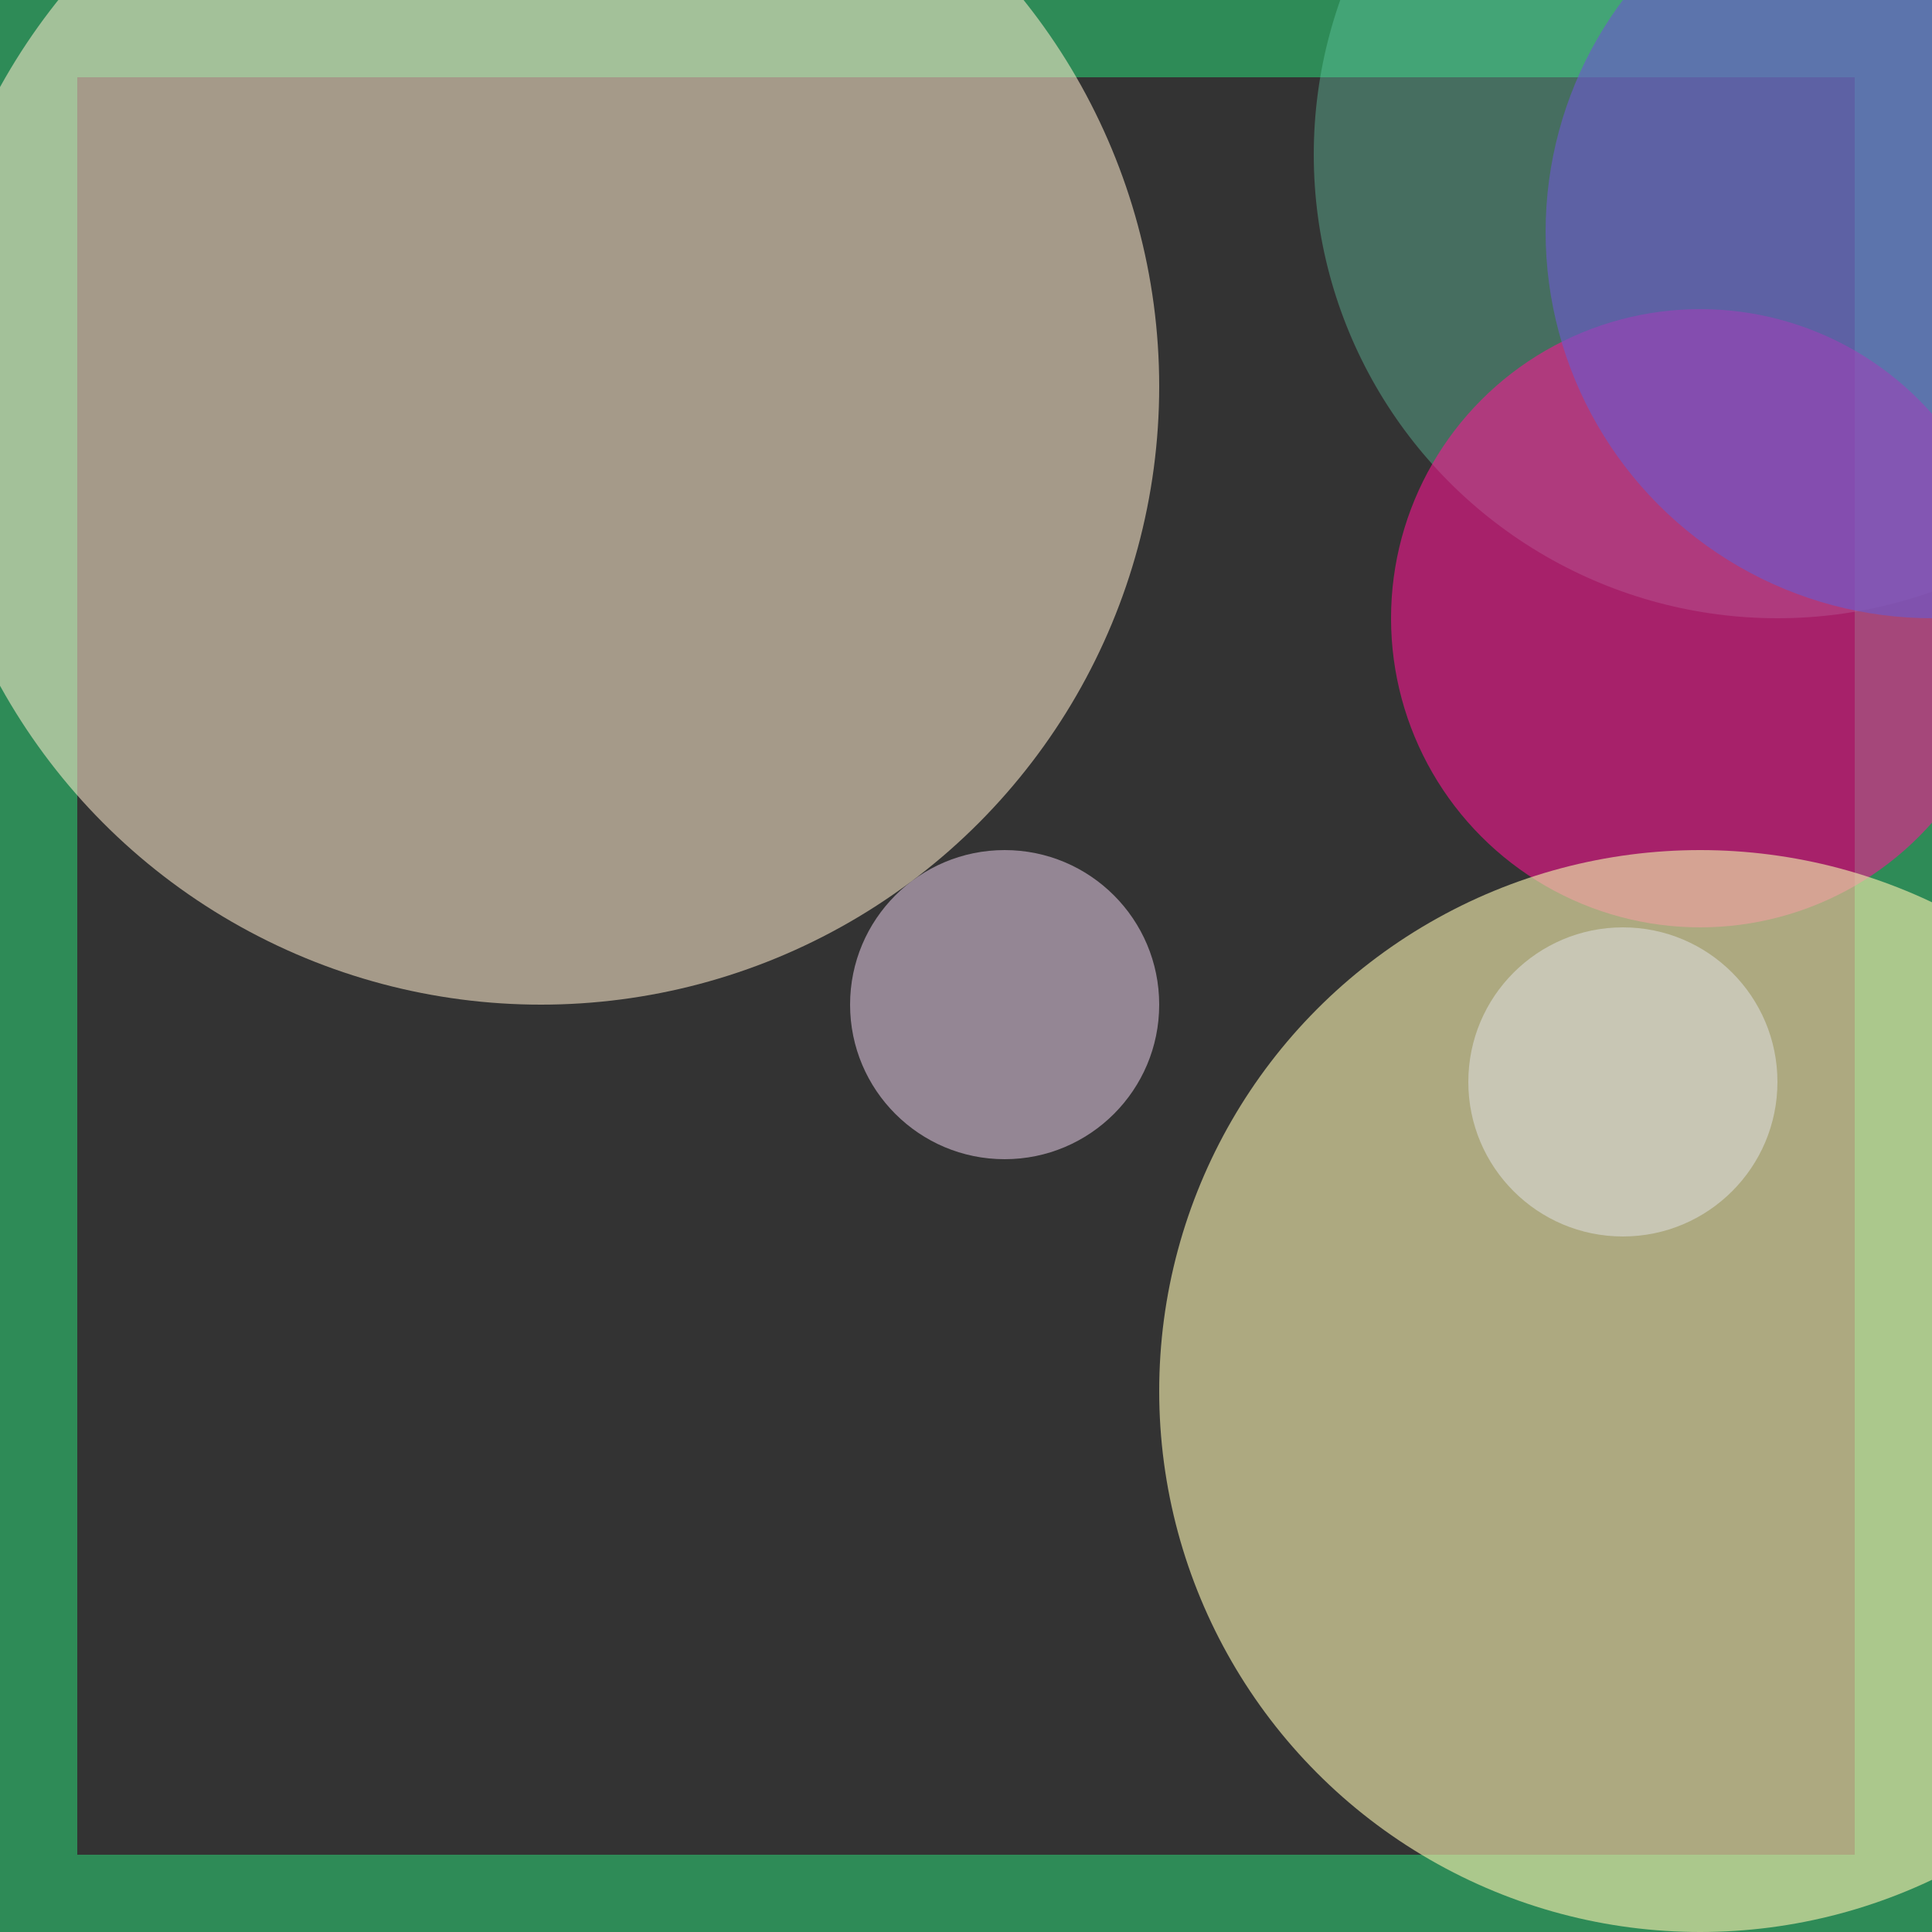 <svg viewBox="0 0 25 25" width="25" height="25" xmlns="http://www.w3.org/2000/svg"><rect x="0" y="0" width="25" height="25" fill="#333333" stroke="none"/><rect width="25" height="25" fill="none" stroke="seagreen" stroke-width="2"/>
<circle cx="23" cy="2" r="6" fill="mediumaquamarine" fill-opacity="0.38"/>
<circle cx="22" cy="8" r="4" fill="deeppink" fill-opacity="0.57"/>
<circle cx="13" cy="13" r="2" fill="thistle" fill-opacity="0.59"/>
<circle cx="25" cy="3" r="5" fill="slateblue" fill-opacity="0.63"/>
<circle cx="7" cy="5" r="8" fill="blanchedalmond" fill-opacity="0.56"/>
<circle cx="22" cy="18" r="7" fill="palegoldenrod" fill-opacity="0.65"/>
<circle cx="21" cy="14" r="2" fill="gainsboro" fill-opacity="0.57"/></svg>